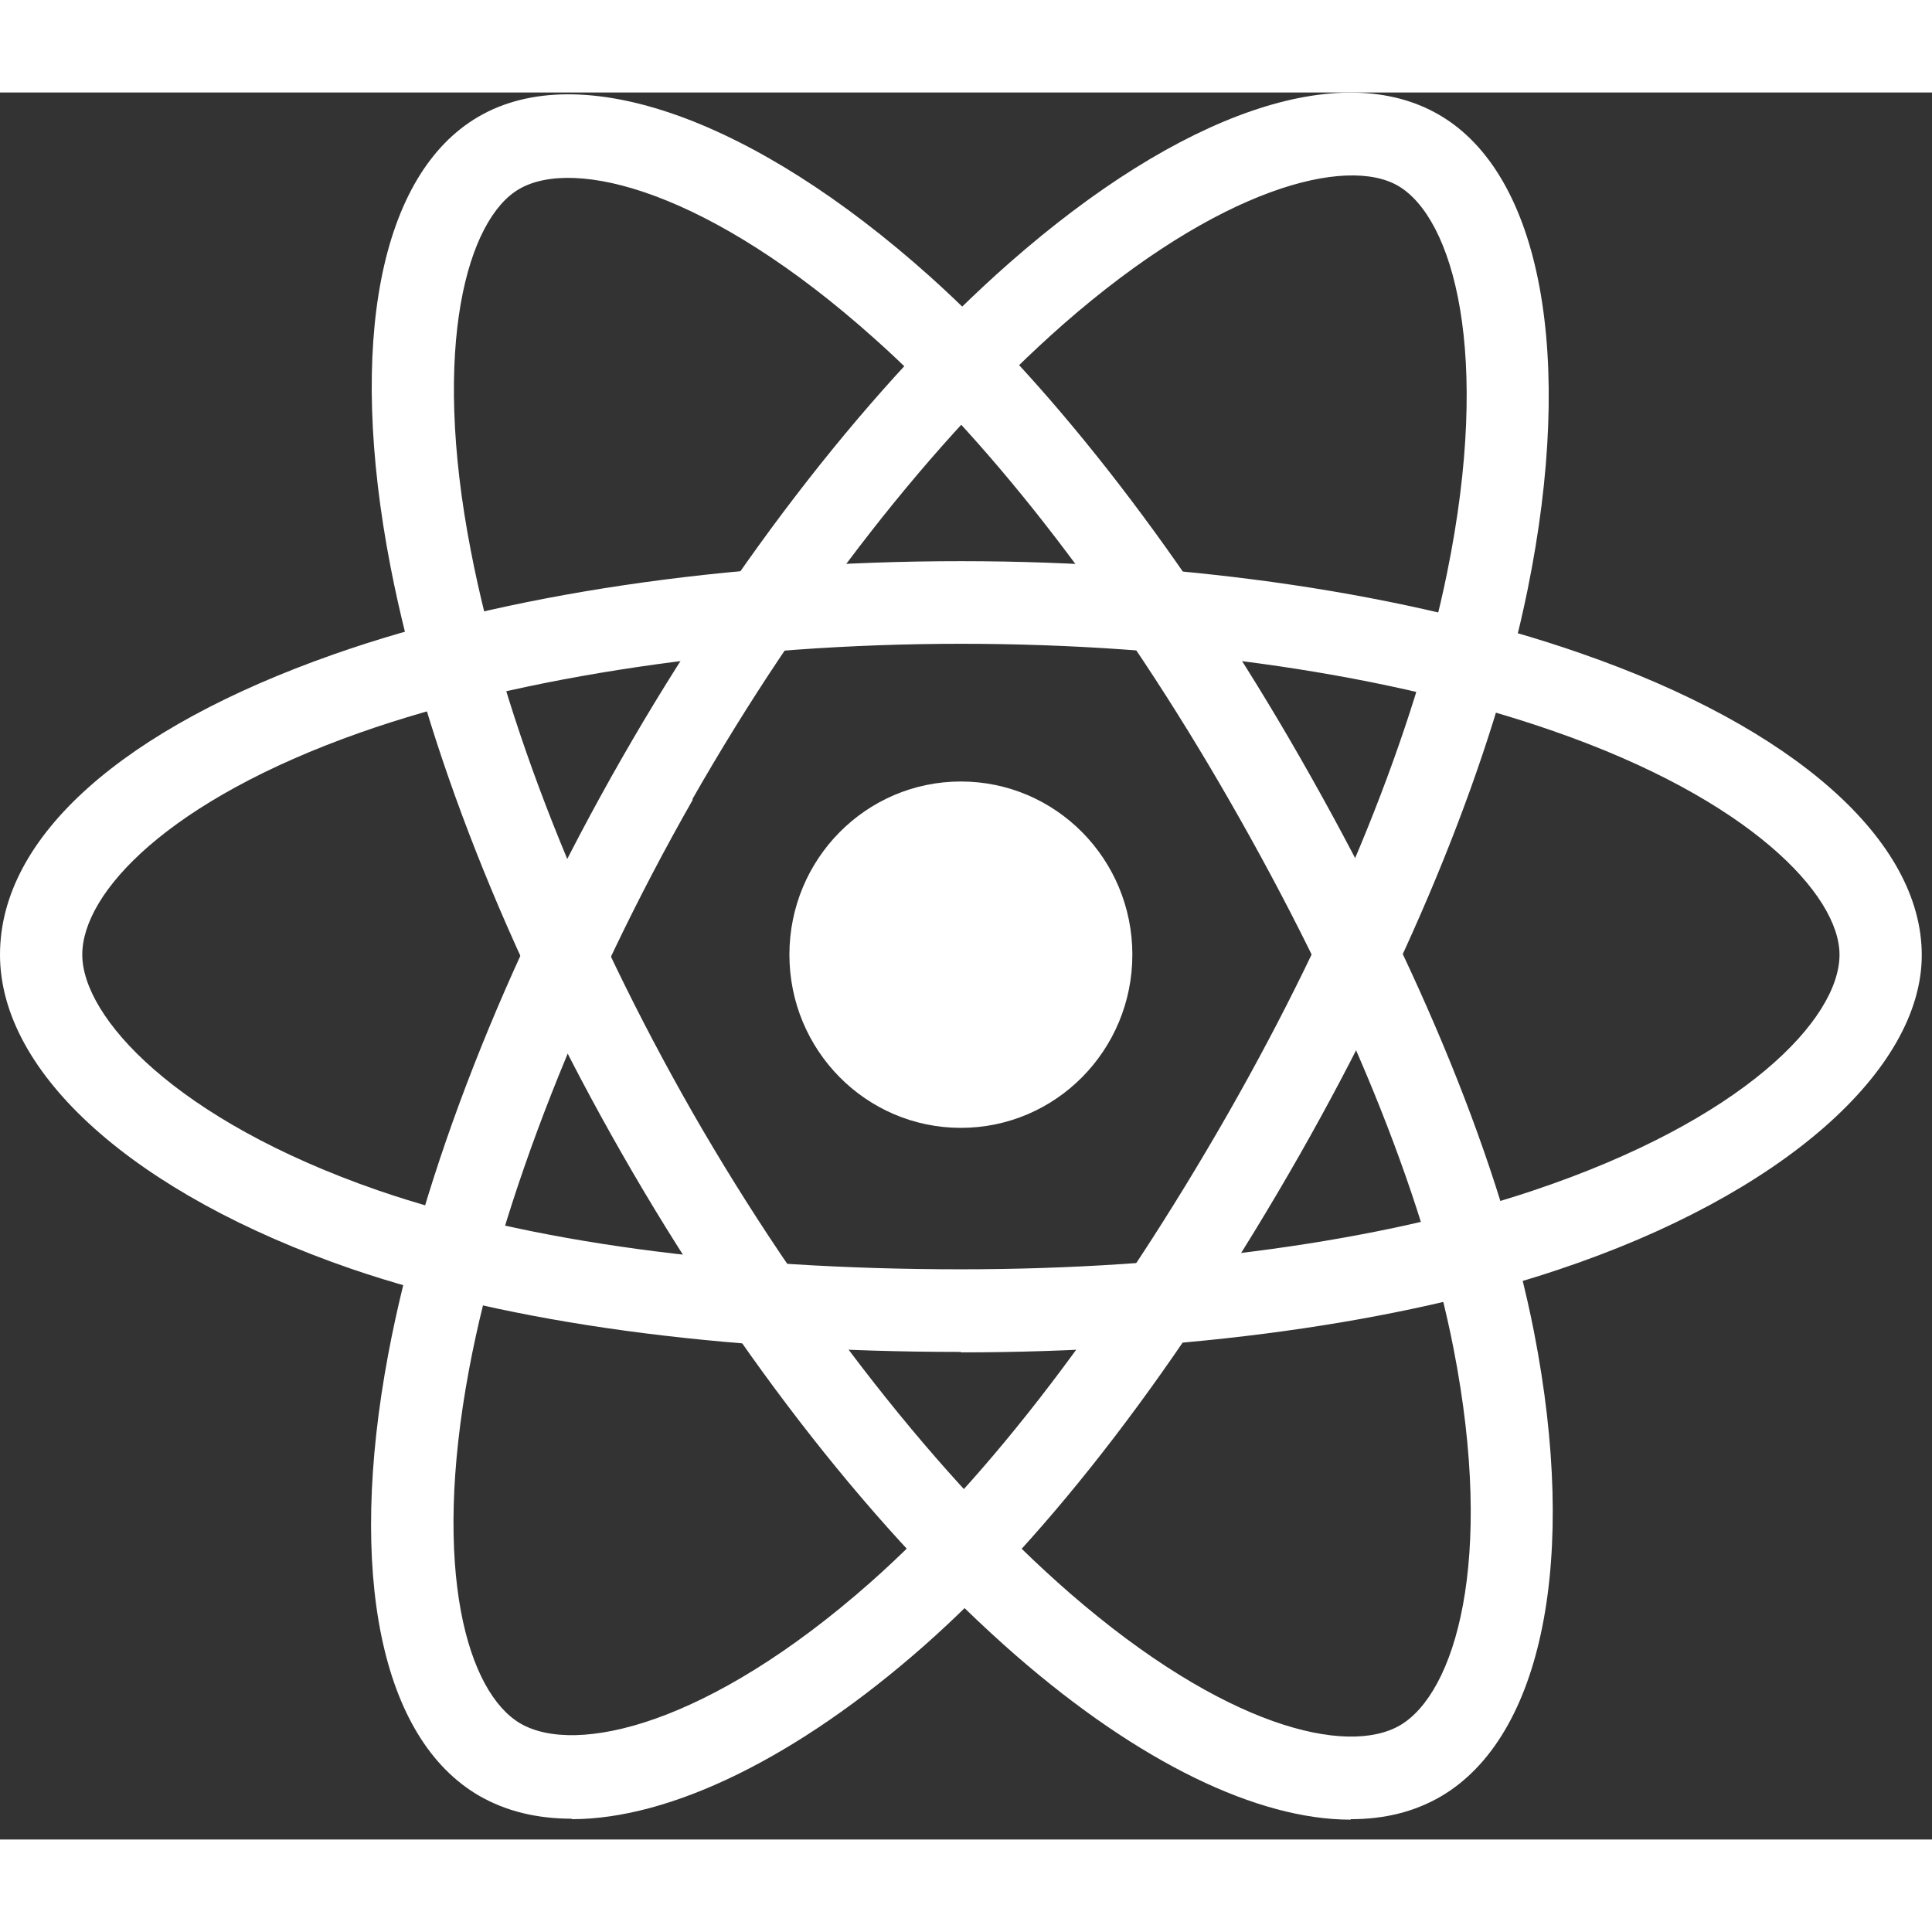 <svg width="100" height="100" viewBox="0 0 94 85" fill="none" xmlns="http://www.w3.org/2000/svg">
<rect x="0" y="0" width="94" height="85" fill="#333333" stroke="none"/>
<g clip-path="url(#clip0_855_657)">
<path d="M46.751 50.375C51.361 50.375 55.094 46.605 55.094 41.949C55.094 37.293 51.361 33.523 46.751 33.523C42.141 33.523 38.408 37.293 38.408 41.949C38.408 46.605 42.141 50.375 46.751 50.375Z" fill="white"/>
<path d="M46.751 61.277C35.035 61.277 24.781 59.868 17.09 57.234C6.544 53.6 0 47.74 0 41.949C0 36.157 6.072 30.911 16.213 27.345C24.534 24.415 35.373 22.803 46.751 22.803C57.905 22.803 68.586 24.393 76.884 27.277C87.296 30.888 93.502 36.384 93.502 41.971C93.502 47.559 86.711 53.645 75.805 57.279C68.069 59.868 57.748 61.299 46.751 61.299V61.277ZM46.751 26.823C35.98 26.823 25.343 28.39 17.54 31.138C8.185 34.431 4.003 38.928 4.003 41.949C4.003 44.969 8.5 49.989 18.395 53.418C25.658 55.917 35.463 57.257 46.751 57.257C57.343 57.257 67.215 55.894 74.546 53.441C84.822 50.011 89.5 45.083 89.5 41.949C89.5 39.042 85.137 34.386 75.58 31.07C67.709 28.322 57.478 26.823 46.751 26.823Z" fill="white"/>
<path d="M27.816 83.988C26.13 83.988 24.623 83.625 23.319 82.875C18.529 80.105 16.887 72.065 18.889 61.39C20.53 52.646 24.556 42.358 30.245 32.41C35.822 22.666 42.523 14.081 49.112 8.29C57.432 0.976 65.235 -1.704 70.025 1.09C74.995 3.974 76.636 12.855 74.32 24.211C72.679 32.273 68.743 41.994 63.257 51.647C57.41 61.912 51.068 70.18 44.974 75.562C38.768 81.036 32.606 84.011 27.816 84.011V83.988ZM33.708 34.408C28.334 43.834 24.353 53.941 22.824 62.117C20.98 71.951 22.757 77.856 25.32 79.355C28.019 80.922 34.473 79.446 42.343 72.496C48.123 67.386 54.149 59.482 59.793 49.603C65.078 40.336 68.856 31.024 70.407 23.37C72.589 12.673 70.7 6.109 68.024 4.542C65.528 3.089 59.366 4.588 51.72 11.288C45.447 16.807 39.038 25.006 33.686 34.386L33.708 34.408Z" fill="white"/>
<path d="M65.708 84.034C61.188 84.034 55.431 81.263 49.449 76.062C42.771 70.248 35.957 61.594 30.268 51.647C24.691 41.903 20.688 31.774 19.001 23.075C16.888 12.174 18.484 3.974 23.274 1.181C28.244 -1.726 36.676 1.272 45.267 8.971C51.361 14.445 57.747 22.735 63.257 32.364C69.126 42.607 73.061 52.283 74.635 60.3C76.794 71.338 75.062 79.991 70.115 82.898C68.833 83.648 67.372 84.011 65.73 84.011L65.708 84.034ZM33.708 49.648C39.105 59.051 45.784 67.568 52.058 73.019C59.569 79.537 65.528 80.945 68.114 79.446C70.79 77.879 72.746 71.474 70.722 61.117C69.238 53.509 65.46 44.265 59.794 34.408C54.486 25.165 48.392 17.193 42.591 12.014C34.495 4.747 27.929 3.134 25.253 4.701C22.757 6.155 20.958 12.287 22.914 22.326C24.511 30.593 28.356 40.291 33.708 49.648Z" fill="white"/>
</g>
<defs>
<clipPath id="clip0_855_657">
<rect width="93.502" height="84.034" fill="white"/>
</clipPath>
</defs>
</svg>

